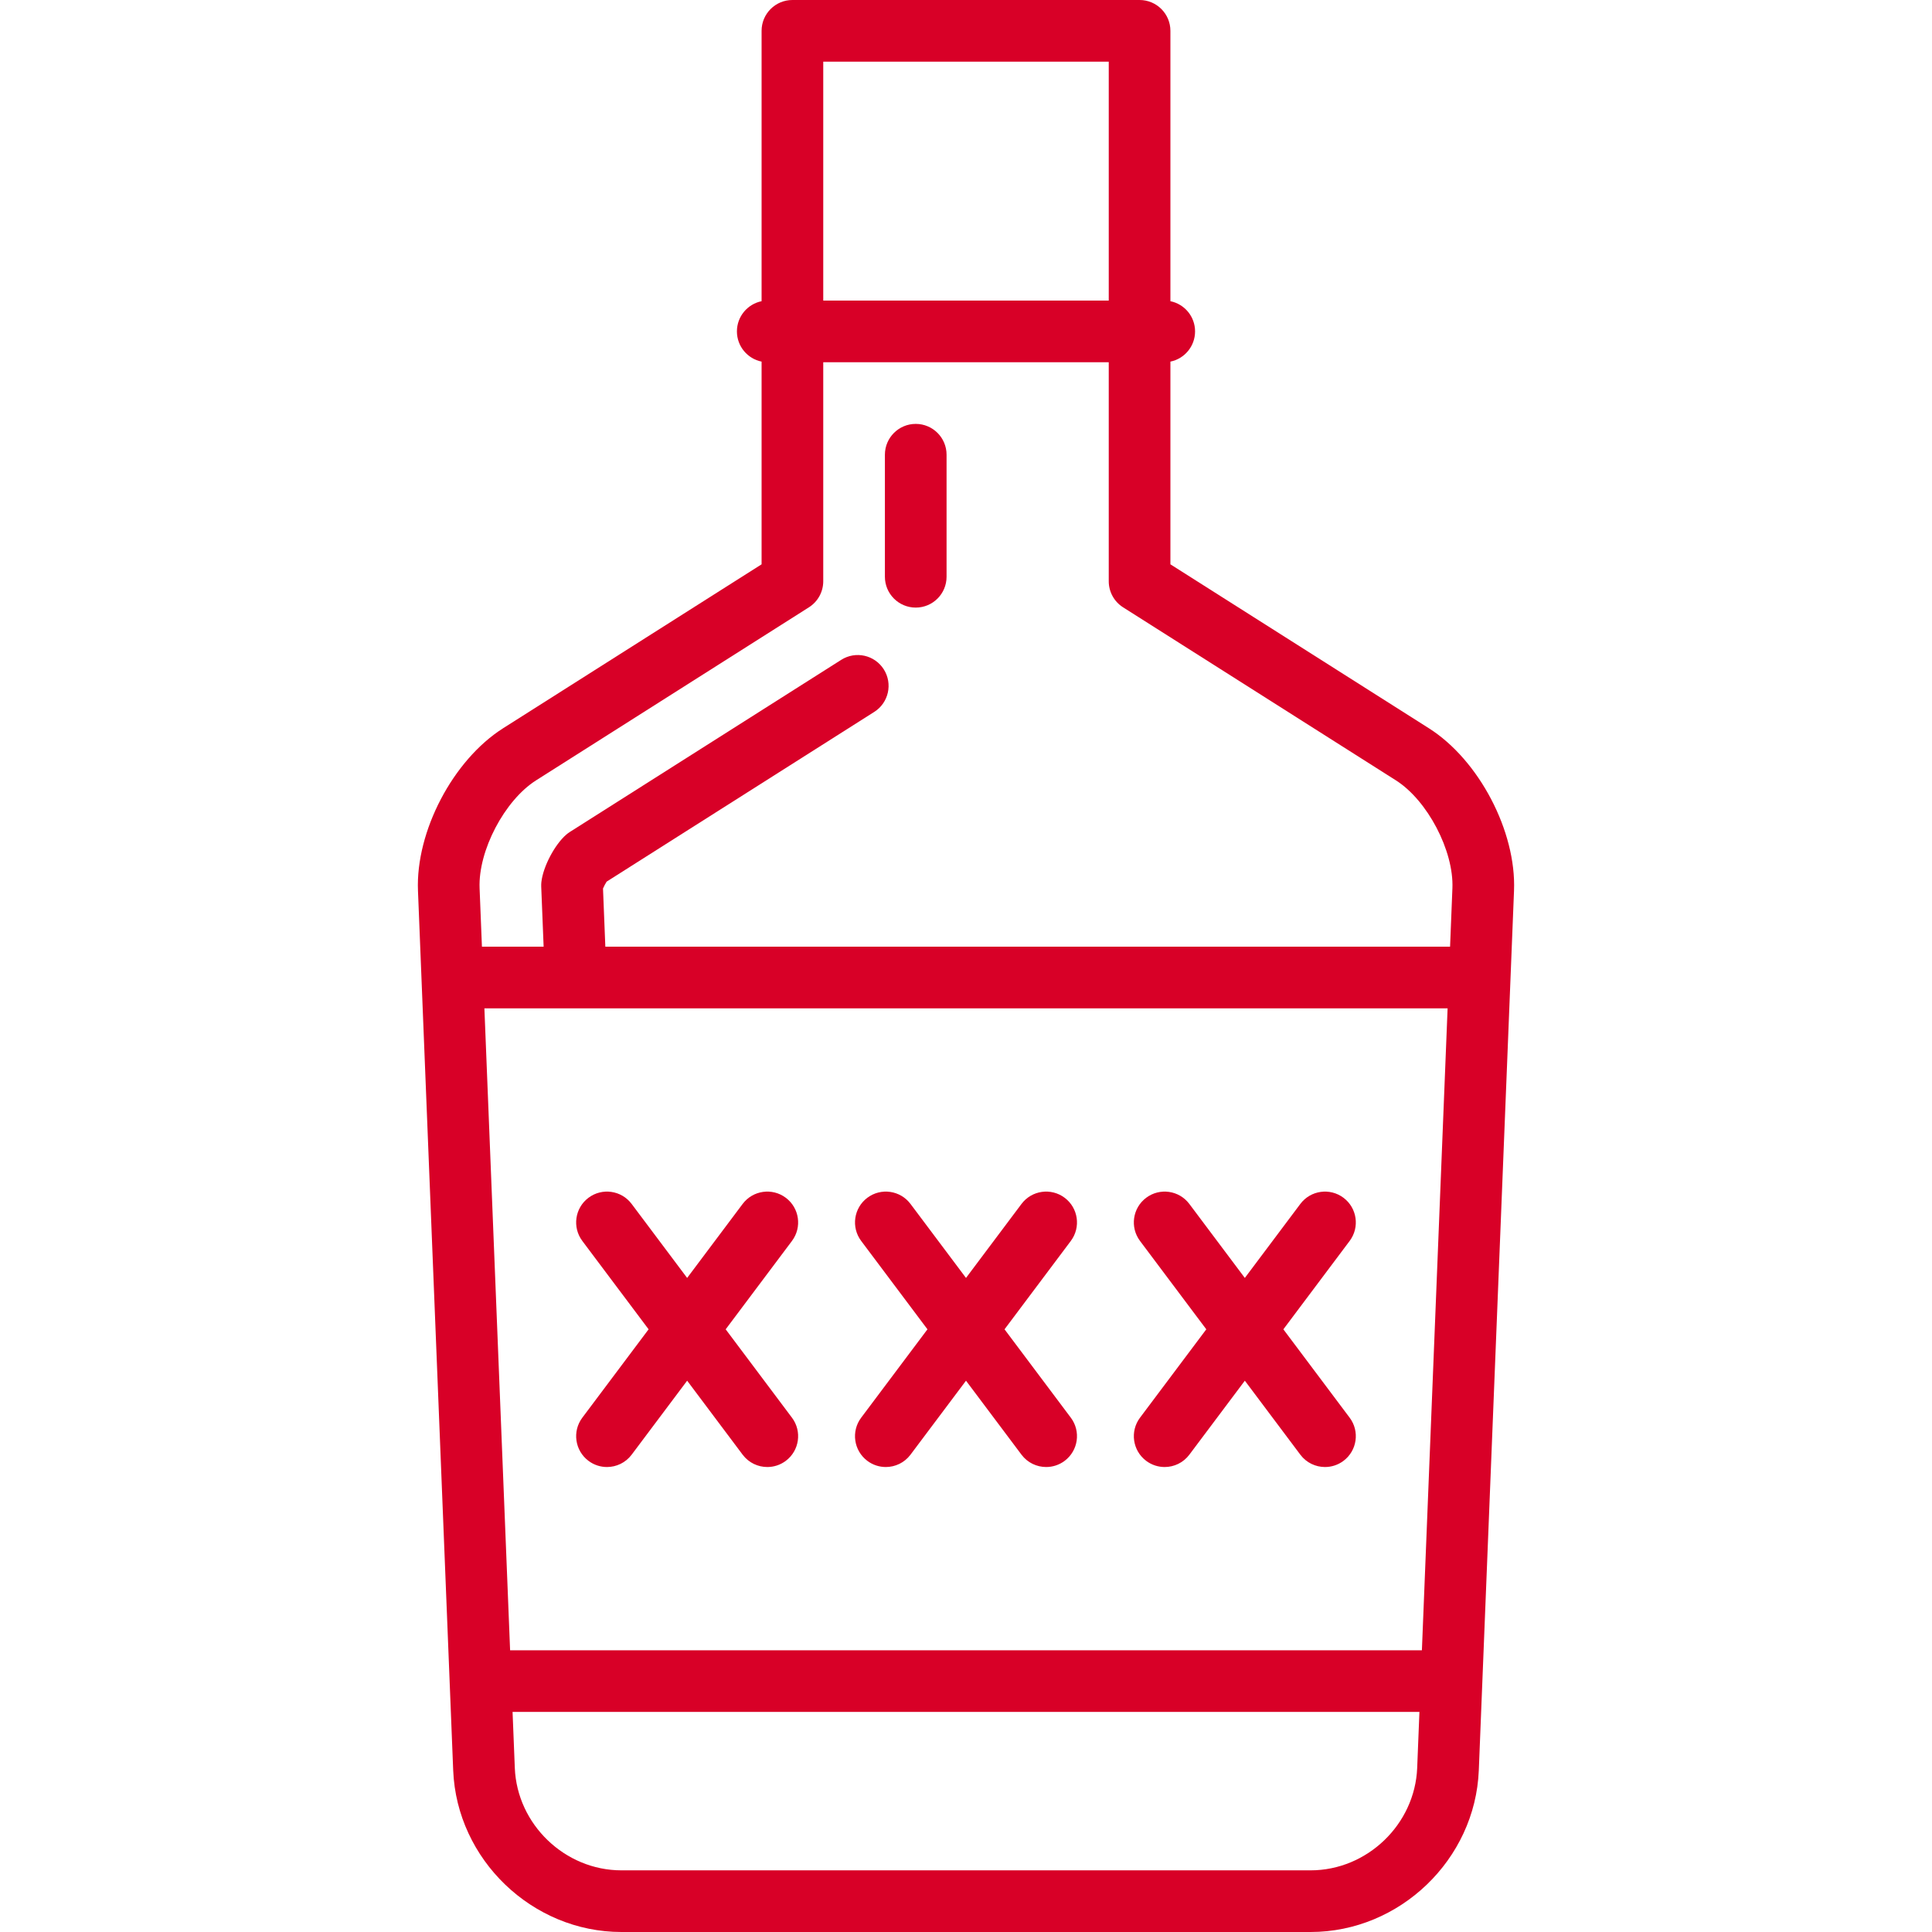 <?xml version="1.0" encoding="iso-8859-1"?>
<!-- Generator: Adobe Illustrator 19.0.0, SVG Export Plug-In . SVG Version: 6.00 Build 0)  -->
<svg xmlns="http://www.w3.org/2000/svg" xmlns:xlink="http://www.w3.org/1999/xlink" version="1.1" id="Capa_1" x="0px" y="0px" viewBox="0 0 470 470" style="enable-background:new 0 0 470 470;" xml:space="preserve" width="512px" height="512px">
<g>
	<path d="M347.604,177.161l-62.878-39.879V87.97c3.424-0.695,6-3.721,6-7.349s-2.576-6.654-6-7.349V7.5c0-4.142-3.357-7.5-7.5-7.5   h-84.454c-4.143,0-7.5,3.358-7.5,7.5v65.772c-3.424,0.695-6,3.721-6,7.349s2.576,6.654,6,7.349v49.312l-62.878,39.879   c-12.192,7.732-21.291,25.09-20.713,39.517l8.569,214.01C111.119,452.365,129.474,470,151.168,470h167.663   c21.693,0,40.049-17.635,40.918-39.312l8.569-214.01C368.896,202.251,359.798,184.894,347.604,177.161z M125.239,430.087   l-0.546-13.625h220.613l-0.546,13.625C344.21,443.824,332.578,455,318.831,455H151.168   C137.421,455,125.789,443.824,125.239,430.087z M269.727,15v58.121h-69.454V15H269.727z M196.789,147.74   c2.169-1.375,3.483-3.765,3.483-6.333V88.121h69.454v53.286c0,2.568,1.314,4.958,3.483,6.333l66.361,42.088   c7.694,4.88,14.124,17.146,13.759,26.249l-0.57,14.226H147.263h-15.012H117.24l-0.57-14.226   c-0.365-9.104,6.064-21.37,13.758-26.249L196.789,147.74z M345.907,401.463H124.093l-6.253-156.16h234.32L345.907,401.463z" fill="#D80027"/>
	<path d="M222.772,147.81c4.143,0,7.5-3.358,7.5-7.5v-29.688c0-4.142-3.357-7.5-7.5-7.5s-7.5,3.358-7.5,7.5v29.688   C215.272,144.452,218.63,147.81,222.772,147.81z" fill="#D80027"/>
	<path d="M147.576,214.478l65.107-41.293c3.498-2.218,4.535-6.853,2.317-10.351c-2.22-3.498-6.855-4.534-10.351-2.316   l-66.008,41.864c-0.31,0.196-0.604,0.415-0.881,0.653c-2.831,2.441-5.662,7.843-6.06,11.561c-0.038,0.364-0.051,0.73-0.036,1.096   l0.585,14.612h15.012l-0.567-14.148C146.906,215.643,147.273,214.941,147.576,214.478z" fill="#D80027"/>
	<path d="M143.163,355.383c1.35,1.012,2.928,1.5,4.494,1.5c2.28,0,4.532-1.036,6.006-3l13.501-18.001l13.501,18.001   c1.474,1.965,3.726,3,6.006,3c1.566,0,3.146-0.489,4.494-1.5c3.313-2.485,3.985-7.187,1.5-10.5l-16.126-21.5l16.126-21.5   c2.485-3.313,1.813-8.015-1.5-10.5c-3.314-2.486-8.015-1.814-10.5,1.5l-13.501,18.001l-13.501-18.001   c-2.486-3.314-7.189-3.985-10.5-1.5c-3.313,2.485-3.985,7.187-1.5,10.5l16.126,21.5l-16.126,21.5   C139.178,348.196,139.85,352.897,143.163,355.383z" fill="#D80027"/>
	<path d="M210.998,355.383c1.35,1.012,2.928,1.5,4.494,1.5c2.28,0,4.532-1.036,6.006-3L235,335.882l13.501,18.001   c1.474,1.965,3.726,3,6.006,3c1.566,0,3.146-0.489,4.494-1.5c3.313-2.485,3.985-7.187,1.5-10.5l-16.126-21.5l16.126-21.5   c2.485-3.313,1.813-8.015-1.5-10.5c-3.314-2.486-8.015-1.814-10.5,1.5L235,310.883l-13.501-18.001   c-2.485-3.314-7.189-3.985-10.5-1.5c-3.313,2.485-3.985,7.187-1.5,10.5l16.126,21.5l-16.126,21.5   C207.013,348.196,207.685,352.897,210.998,355.383z" fill="#D80027"/>
	<path d="M278.833,355.383c1.35,1.012,2.928,1.5,4.494,1.5c2.28,0,4.532-1.036,6.006-3l13.501-18.001l13.501,18.001   c1.474,1.965,3.726,3,6.006,3c1.566,0,3.146-0.489,4.494-1.5c3.313-2.485,3.985-7.187,1.5-10.5l-16.126-21.5l16.126-21.5   c2.485-3.313,1.813-8.015-1.5-10.5c-3.314-2.486-8.015-1.814-10.5,1.5l-13.501,18.001l-13.501-18.001   c-2.485-3.314-7.188-3.985-10.5-1.5c-3.313,2.485-3.985,7.187-1.5,10.5l16.126,21.5l-16.126,21.5   C274.848,348.196,275.52,352.897,278.833,355.383z" fill="#D80027"/>
</g>
<g>
</g>
<g>
</g>
<g>
</g>
<g>
</g>
<g>
</g>
<g>
</g>
<g>
</g>
<g>
</g>
<g>
</g>
<g>
</g>
<g>
</g>
<g>
</g>
<g>
</g>
<g>
</g>
<g>
</g>
</svg>
